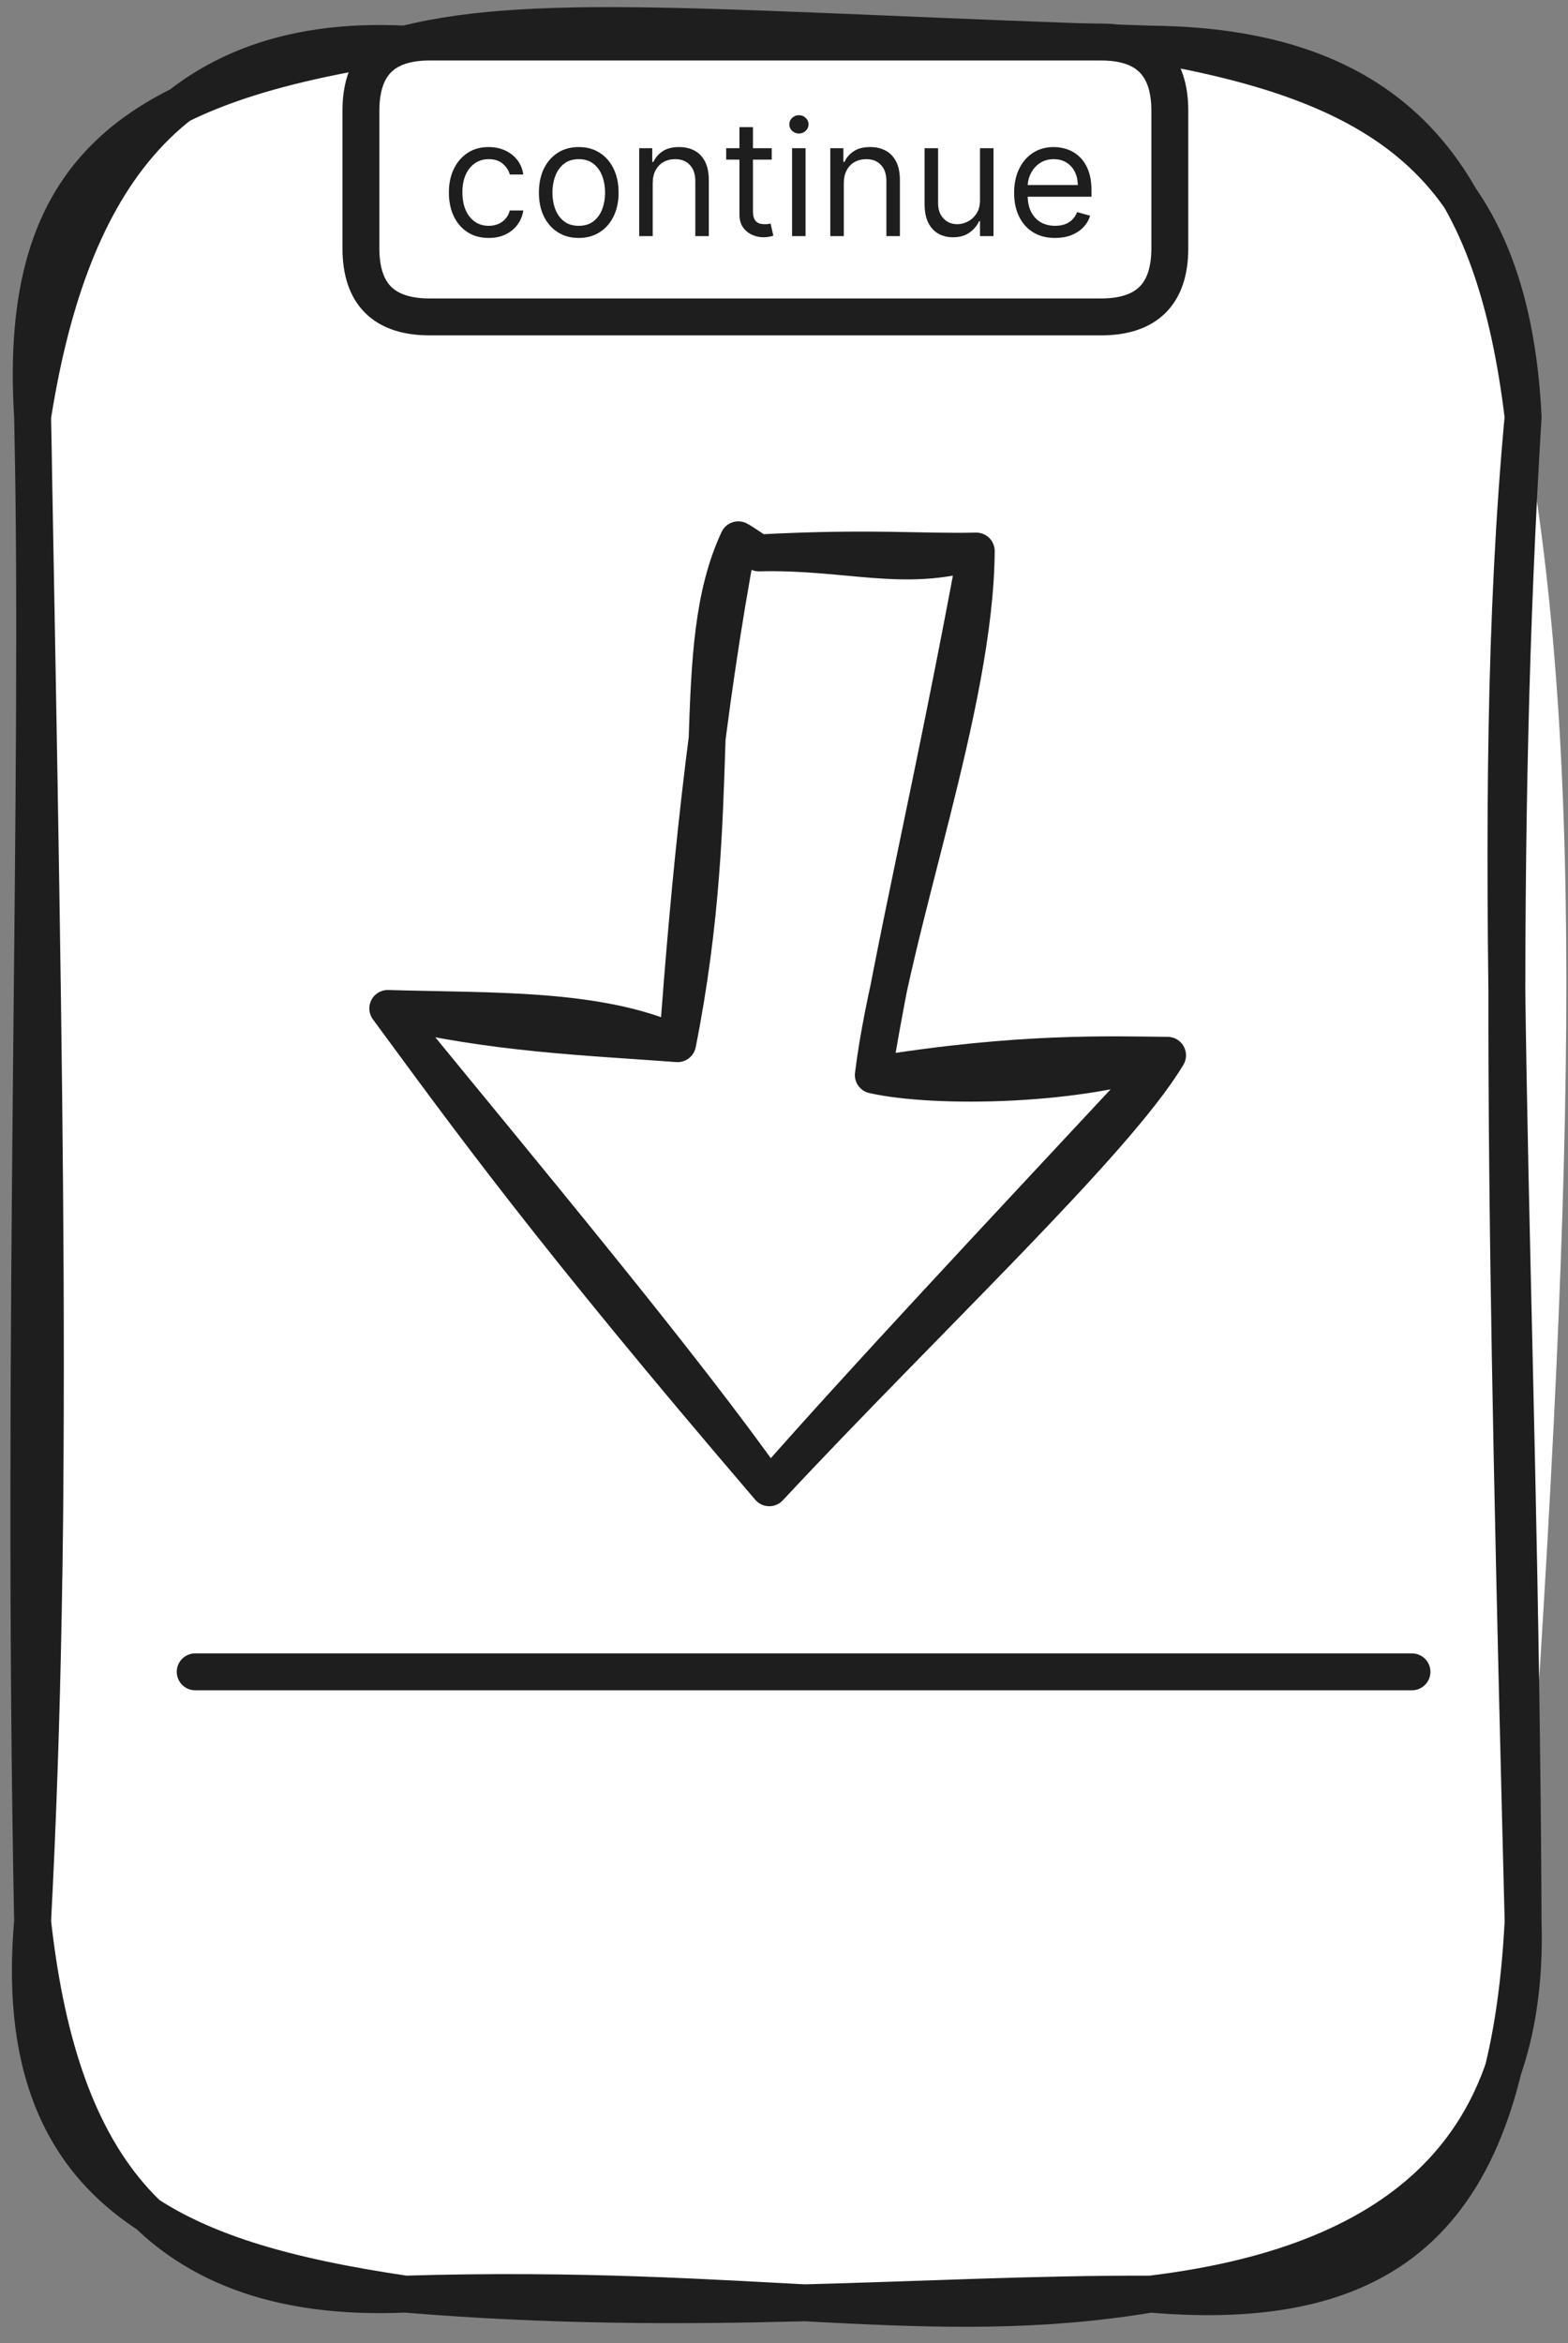 <svg width="85" height="127" viewBox="0 0 85 127" fill="none" xmlns="http://www.w3.org/2000/svg">
<rect x="0" y="0" width="85" height="127" fill="#808080" stroke="none"/>
<path d="M21.967 2.391C37.667 5.581 45.447 5.871 62.367 2.391C74.297 1.851 81.367 9.531 82.567 22.591C86.037 41.371 85.327 64.411 82.567 104.141C82.937 114.701 79.427 125.981 62.367 124.341C44.537 124.671 31.717 124.121 21.967 124.341C6.057 124.311 4.517 120.391 1.767 104.141C4.537 88.681 3.337 69.281 1.767 22.591C0.407 11.301 10.467 3.131 21.967 2.391Z" fill="white"/>
<path d="M21.967 2.391C29.317 0.531 40.347 1.691 62.367 2.391M21.967 2.391C29.467 3.431 38.047 2.931 62.367 2.391M21.967 2.391C8.617 1.711 3.637 10.751 1.767 22.591M21.967 2.391C7.207 4.581 0.927 9.021 1.767 22.591M62.367 2.391C76.257 2.521 81.067 10.181 82.567 22.591M62.367 2.391C74.457 4.501 81.877 8.591 82.567 22.591M82.567 22.591C80.557 44.201 82.407 68.661 82.567 104.141M82.567 22.591C81.177 45.441 81.627 67.301 82.567 104.141M82.567 104.141C82.937 116.741 75.437 122.771 62.367 124.341M82.567 104.141C81.767 119.441 76.037 125.511 62.367 124.341M62.367 124.341C50.407 126.331 40.927 123.771 21.967 124.341M62.367 124.341C49.867 124.301 37.787 125.651 21.967 124.341M21.967 124.341C7.857 124.951 3.117 116.331 1.767 104.141M21.967 124.341C9.667 122.511 0.477 118.991 1.767 104.141M1.767 104.141C1.137 71.921 2.217 42.341 1.767 22.591M1.767 104.141C2.907 82.471 2.447 59.991 1.767 22.591" stroke="#1E1E1E" stroke-width="2" stroke-linecap="round"/>
<path d="M10.582 90.613C21.572 90.613 65.552 90.613 76.542 90.613" stroke="#1E1E1E" stroke-width="2" stroke-linecap="round"/>
<path d="M23.295 2.278C37.255 2.278 51.225 2.278 59.685 2.278C62.165 2.278 63.415 3.518 63.415 6.008C63.415 7.968 63.415 9.938 63.415 13.457C63.415 15.938 62.165 17.177 59.685 17.177C48.875 17.177 38.065 17.177 23.295 17.177C20.805 17.177 19.565 15.938 19.565 13.457C19.565 10.797 19.565 8.148 19.565 6.008C19.565 3.518 20.805 2.278 23.295 2.278Z" fill="white"/>
<path d="M23.295 2.278C31.205 2.278 39.115 2.278 59.685 2.278M23.295 2.278C36.795 2.278 50.305 2.278 59.685 2.278M23.295 2.278C20.805 2.278 19.565 3.518 19.565 6.008M59.685 2.278C62.165 2.278 63.415 3.518 63.415 6.008M63.415 6.008C63.415 7.918 63.415 9.838 63.415 13.457M63.415 6.008C63.415 8.828 63.415 11.648 63.415 13.457M63.415 13.457C63.415 15.938 62.165 17.177 59.685 17.177M59.685 17.177C45.345 17.177 31.005 17.177 23.295 17.177M59.685 17.177C50.345 17.177 40.995 17.177 23.295 17.177M23.295 17.177C20.805 17.177 19.565 15.938 19.565 13.457M19.565 13.457C19.565 11.428 19.565 9.398 19.565 6.008M19.565 13.457C19.565 11.078 19.565 8.708 19.565 6.008" stroke="#1E1E1E" stroke-width="2" stroke-linecap="round"/>
<path fill-rule="evenodd" clip-rule="evenodd" d="M40.012 30.787L38.282 54.857L19.432 54.827L42.592 81.767L63.512 57.257L46.592 59.477L54.022 30.277L41.012 31.407" fill="white"/>
<path d="M40.022 29.257C37.252 35.207 39.372 43.297 36.732 56.567M40.022 29.257C38.272 38.567 37.372 47.737 36.732 56.567M40.022 29.257C40.372 29.567 40.622 29.837 41.142 29.967M40.022 29.257C40.422 29.477 40.782 29.767 41.142 29.967M36.732 56.567C32.482 54.607 26.682 54.827 21.022 54.657M36.732 56.567C31.732 56.197 26.762 56.027 21.022 54.657M21.022 54.657C25.432 60.647 29.842 66.787 41.702 80.637M21.022 54.657C28.722 64.067 37.032 74.017 41.702 80.637M41.702 80.637C50.142 71.587 60.512 61.867 63.292 57.197M41.702 80.637C46.902 74.727 53.442 67.767 63.292 57.197M63.292 57.197C58.652 58.887 50.712 59.027 47.342 58.267M63.292 57.197C60.172 57.167 55.252 56.977 47.342 58.267M47.342 58.267C48.352 50.087 52.862 38.297 52.922 29.867M47.342 58.267C48.372 51.667 50.572 42.587 52.922 29.867M52.922 29.867C49.012 31.077 45.912 29.847 41.142 29.967M52.922 29.867C49.892 29.937 47.162 29.647 41.142 29.967" stroke="#1E1E1E" stroke-width="2" stroke-linecap="round"/>
<path d="M26.493 12.897C26.046 12.897 25.661 12.791 25.339 12.581C25.016 12.37 24.768 12.079 24.594 11.709C24.42 11.338 24.333 10.915 24.333 10.44C24.333 9.955 24.422 9.528 24.6 9.158C24.78 8.786 25.03 8.495 25.351 8.286C25.674 8.075 26.05 7.97 26.48 7.97C26.816 7.97 27.118 8.032 27.387 8.156C27.655 8.28 27.876 8.454 28.047 8.677C28.219 8.9 28.326 9.161 28.367 9.459H27.635C27.579 9.242 27.455 9.049 27.262 8.882C27.072 8.712 26.816 8.627 26.493 8.627C26.207 8.627 25.957 8.702 25.742 8.851C25.529 8.998 25.362 9.206 25.242 9.475C25.125 9.741 25.066 10.055 25.066 10.415C25.066 10.783 25.123 11.104 25.239 11.377C25.357 11.65 25.523 11.862 25.736 12.013C25.951 12.164 26.203 12.239 26.493 12.239C26.683 12.239 26.856 12.206 27.011 12.14C27.166 12.074 27.298 11.979 27.405 11.854C27.513 11.73 27.589 11.581 27.635 11.408H28.367C28.326 11.689 28.223 11.942 28.06 12.168C27.898 12.391 27.684 12.569 27.418 12.701C27.153 12.832 26.845 12.897 26.493 12.897ZM31.374 12.897C30.943 12.897 30.566 12.795 30.241 12.59C29.918 12.385 29.666 12.098 29.484 11.73C29.304 11.362 29.214 10.932 29.214 10.44C29.214 9.943 29.304 9.51 29.484 9.139C29.666 8.769 29.918 8.482 30.241 8.277C30.566 8.072 30.943 7.97 31.374 7.97C31.804 7.97 32.18 8.072 32.503 8.277C32.828 8.482 33.08 8.769 33.26 9.139C33.442 9.51 33.533 9.943 33.533 10.44C33.533 10.932 33.442 11.362 33.26 11.73C33.08 12.098 32.828 12.385 32.503 12.59C32.18 12.795 31.804 12.897 31.374 12.897ZM31.374 12.239C31.701 12.239 31.969 12.155 32.18 11.988C32.391 11.82 32.548 11.6 32.649 11.327C32.75 11.054 32.801 10.758 32.801 10.44C32.801 10.121 32.75 9.824 32.649 9.549C32.548 9.274 32.391 9.051 32.18 8.882C31.969 8.712 31.701 8.627 31.374 8.627C31.047 8.627 30.778 8.712 30.567 8.882C30.356 9.051 30.2 9.274 30.098 9.549C29.997 9.824 29.946 10.121 29.946 10.44C29.946 10.758 29.997 11.054 30.098 11.327C30.2 11.6 30.356 11.82 30.567 11.988C30.778 12.155 31.047 12.239 31.374 12.239ZM35.383 9.931V12.798H34.651V8.032H35.358V8.776H35.421C35.532 8.534 35.702 8.34 35.929 8.193C36.157 8.044 36.451 7.97 36.811 7.97C37.133 7.97 37.416 8.036 37.658 8.168C37.9 8.299 38.088 8.497 38.222 8.764C38.357 9.029 38.424 9.364 38.424 9.769V12.798H37.692V9.819C37.692 9.444 37.595 9.153 37.4 8.944C37.206 8.733 36.939 8.627 36.6 8.627C36.366 8.627 36.157 8.678 35.973 8.779C35.791 8.881 35.647 9.029 35.542 9.223C35.436 9.418 35.383 9.653 35.383 9.931ZM41.835 8.032V8.652H39.365V8.032H41.835ZM40.085 6.89H40.817V11.432C40.817 11.639 40.847 11.794 40.907 11.898C40.969 11.999 41.048 12.068 41.143 12.103C41.24 12.136 41.343 12.152 41.45 12.152C41.531 12.152 41.597 12.148 41.649 12.14C41.7 12.13 41.742 12.121 41.773 12.115L41.922 12.773C41.872 12.791 41.803 12.81 41.714 12.829C41.625 12.849 41.512 12.86 41.376 12.86C41.169 12.86 40.966 12.815 40.768 12.726C40.571 12.637 40.408 12.502 40.277 12.32C40.149 12.138 40.085 11.908 40.085 11.631V6.89ZM42.937 12.798V8.032H43.669V12.798H42.937ZM43.309 7.237C43.166 7.237 43.043 7.189 42.94 7.091C42.838 6.994 42.788 6.877 42.788 6.741C42.788 6.604 42.838 6.487 42.94 6.39C43.043 6.293 43.166 6.244 43.309 6.244C43.452 6.244 43.574 6.293 43.675 6.39C43.778 6.487 43.83 6.604 43.83 6.741C43.83 6.877 43.778 6.994 43.675 7.091C43.574 7.189 43.452 7.237 43.309 7.237ZM45.742 9.931V12.798H45.01V8.032H45.718V8.776H45.779C45.891 8.534 46.061 8.34 46.288 8.193C46.516 8.044 46.81 7.97 47.17 7.97C47.492 7.97 47.775 8.036 48.017 8.168C48.259 8.299 48.447 8.497 48.581 8.764C48.716 9.029 48.783 9.364 48.783 9.769V12.798H48.051V9.819C48.051 9.444 47.954 9.153 47.759 8.944C47.565 8.733 47.298 8.627 46.959 8.627C46.725 8.627 46.516 8.678 46.332 8.779C46.15 8.881 46.006 9.029 45.901 9.223C45.795 9.418 45.742 9.653 45.742 9.931ZM53.125 10.849V8.032H53.857V12.798H53.125V11.991H53.075C52.963 12.233 52.79 12.439 52.554 12.608C52.318 12.776 52.02 12.86 51.66 12.86C51.362 12.86 51.098 12.795 50.866 12.664C50.634 12.532 50.452 12.333 50.32 12.069C50.187 11.802 50.121 11.466 50.121 11.06V8.032H50.853V11.01C50.853 11.358 50.951 11.635 51.145 11.842C51.342 12.049 51.592 12.152 51.896 12.152C52.078 12.152 52.263 12.106 52.452 12.013C52.642 11.92 52.801 11.777 52.929 11.584C53.06 11.392 53.125 11.147 53.125 10.849ZM57.197 12.897C56.737 12.897 56.341 12.796 56.008 12.593C55.677 12.388 55.422 12.103 55.242 11.736C55.064 11.368 54.975 10.94 54.975 10.452C54.975 9.964 55.064 9.533 55.242 9.161C55.422 8.787 55.672 8.495 55.993 8.286C56.315 8.075 56.692 7.97 57.122 7.97C57.37 7.97 57.615 8.011 57.857 8.094C58.099 8.176 58.32 8.311 58.518 8.497C58.717 8.681 58.875 8.925 58.993 9.229C59.111 9.533 59.17 9.908 59.17 10.353V10.663H55.496V10.03H58.425C58.425 9.761 58.371 9.521 58.264 9.31C58.158 9.099 58.007 8.933 57.811 8.81C57.616 8.688 57.387 8.627 57.122 8.627C56.83 8.627 56.578 8.7 56.365 8.845C56.154 8.987 55.992 9.174 55.878 9.403C55.764 9.633 55.707 9.879 55.707 10.142V10.564C55.707 10.924 55.769 11.229 55.893 11.479C56.02 11.727 56.194 11.916 56.418 12.047C56.641 12.175 56.901 12.239 57.197 12.239C57.389 12.239 57.563 12.212 57.718 12.159C57.875 12.103 58.011 12.02 58.124 11.91C58.238 11.799 58.326 11.66 58.388 11.495L59.096 11.693C59.021 11.933 58.896 12.144 58.72 12.326C58.544 12.506 58.327 12.647 58.068 12.748C57.81 12.847 57.519 12.897 57.197 12.897Z" fill="#1E1E1E"/>
</svg>
